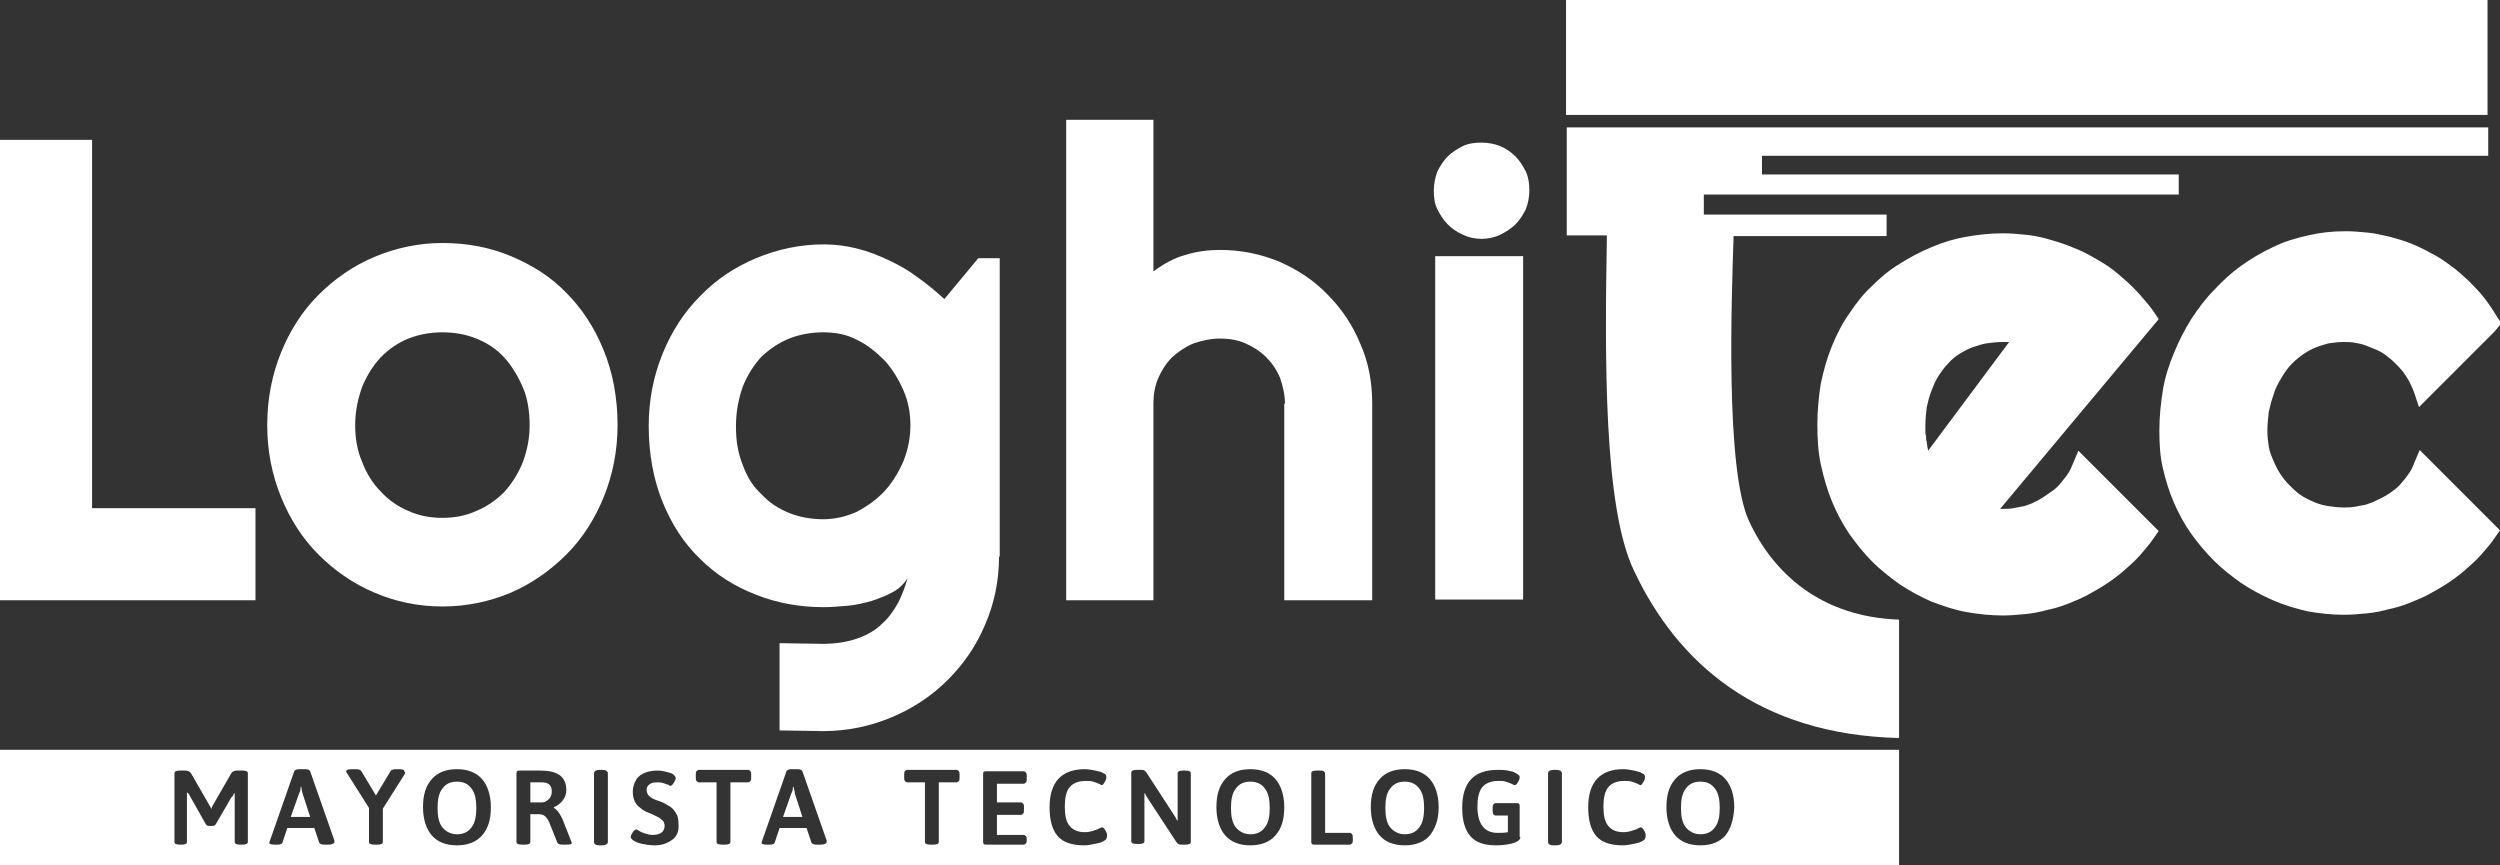 <?xml version="1.0" encoding="utf-8"?>
<!-- Generator: Adobe Illustrator 26.0.3, SVG Export Plug-In . SVG Version: 6.00 Build 0)  -->
<svg version="1.1" id="Capa_1" xmlns="http://www.w3.org/2000/svg" xmlns:xlink="http://www.w3.org/1999/xlink" x="0px" y="0px"
	 viewBox="0 0 361.1 125" style="enable-background:new 0 0 361.1 125;" xml:space="preserve">
<rect x="0" y="0" width="361.1" height="125" fill="#333333" stroke="none"/>
<style type="text/css">
	.st0{fill:#FFFFFF;}
	.st1{fill-rule:evenodd;clip-rule:evenodd;fill:#FFFFFF;}
</style>
<polygon class="st0" points="36.9,86.7 0,86.7 0,20.2 13.3,20.2 13.3,73.4 36.9,73.4 "/>
<path class="st0" d="M144.3,80.4c0,3.5-0.7,6.8-2,9.8c-1.3,3.1-3.1,5.7-5.4,8c-2.3,2.3-5,4.1-8.1,5.4c-3.1,1.3-6.4,2-9.9,2l-6.3-0.1
	V92.9l6.2,0.1c2,0,3.7-0.3,5.1-0.8c1.4-0.5,2.6-1.2,3.5-2.1c1-0.9,1.7-1.9,2.3-3c0.6-1.1,1-2.3,1.4-3.6c-0.5,0.8-1.2,1.5-2.1,2
	c-0.9,0.5-1.9,0.9-3.1,1.3c-1.1,0.3-2.3,0.6-3.5,0.7c-1.2,0.1-2.4,0.2-3.4,0.2c-3.5,0-6.8-0.6-9.8-1.8c-3.1-1.2-5.8-2.9-8.1-5.2
	c-2.3-2.2-4.1-5-5.4-8.2c-1.3-3.2-2-6.9-2-11c0-3.7,0.7-7.2,2-10.4c1.3-3.2,3.1-6,5.4-8.3c2.3-2.4,5-4.2,8.1-5.5
	c3.1-1.3,6.4-2,9.8-2c1.6,0,3.2,0.2,4.8,0.6c1.6,0.4,3.1,1,4.6,1.7c1.5,0.7,2.9,1.5,4.2,2.5c1.3,0.9,2.6,2,3.8,3.1l4.9-5.9h3.1V80.4
	z M131.5,61.4c0-1.7-0.3-3.4-1-5c-0.7-1.6-1.6-3.1-2.7-4.3c-1.2-1.2-2.5-2.3-4-3c-1.5-0.8-3.1-1.1-4.9-1.1c-1.7,0-3.4,0.3-4.9,0.9
	c-1.5,0.6-2.8,1.5-4,2.6c-1.1,1.2-2,2.6-2.7,4.3c-0.6,1.7-1,3.6-1,5.8c0,2.1,0.3,3.9,1,5.6c0.6,1.7,1.5,3.1,2.7,4.2
	c1.1,1.2,2.5,2.1,4,2.7c1.5,0.6,3.2,0.9,4.9,0.9c1.7,0,3.4-0.4,4.9-1.1c1.5-0.8,2.9-1.8,4-3c1.1-1.2,2-2.7,2.7-4.3
	C131.2,64.8,131.5,63.1,131.5,61.4z M76.5,61.4c0-2-0.3-3.9-1-5.5c-0.7-1.6-1.6-3.1-2.7-4.3c-1.1-1.2-2.5-2.1-4-2.7
	c-1.5-0.6-3.1-0.9-4.9-0.9c-1.7,0-3.4,0.3-4.9,0.9c-1.5,0.6-2.8,1.5-4,2.7c-1.1,1.2-2,2.6-2.7,4.3c-0.6,1.7-1,3.5-1,5.5
	c0,1.9,0.3,3.7,1,5.3c0.6,1.6,1.5,3.1,2.7,4.3c1.1,1.2,2.5,2.2,4,2.8c1.5,0.7,3.2,1,4.9,1c1.7,0,3.4-0.3,4.9-1
	c1.5-0.6,2.9-1.6,4-2.7c1.1-1.2,2-2.6,2.7-4.3C76.1,65.2,76.5,63.4,76.5,61.4z M89.2,61.4c0,3.7-0.7,7.2-2,10.4
	c-1.3,3.2-3.1,6-5.4,8.3c-2.3,2.3-5,4.2-8,5.5c-3.1,1.3-6.4,2-9.9,2c-3.5,0-6.8-0.7-9.8-2c-3.1-1.3-5.8-3.2-8.1-5.5
	c-2.3-2.3-4.1-5.1-5.4-8.3c-1.3-3.2-2-6.6-2-10.4c0-3.8,0.7-7.3,2-10.5c1.3-3.2,3.1-6,5.4-8.3c2.3-2.3,5-4.2,8.1-5.5
	c3.1-1.3,6.4-2,9.8-2c3.5,0,6.8,0.6,9.9,1.9c3.1,1.3,5.8,3,8,5.3c2.3,2.3,4.1,5.1,5.4,8.3C88.5,53.8,89.2,57.4,89.2,61.4z"/>
<path class="st0" d="M166.6,86.7h-12.6V17.3h12.6v21.9c1.5-1.1,3.1-2,4.7-2.4c1.6-0.5,3.3-0.7,4.9-0.7c3.1,0,5.9,0.6,8.6,1.7
	c2.7,1.2,5,2.7,7,4.8c2,2,3.6,4.4,4.7,7.1c1.2,2.7,1.7,5.6,1.7,8.6v28.4h-12.7V58.3h0.1c0-1.3-0.3-2.5-0.7-3.7c-0.5-1.2-1.2-2.2-2-3
	c-0.9-0.9-1.9-1.5-3-2c-1.1-0.5-2.4-0.7-3.7-0.7c-1.3,0-2.6,0.3-3.8,0.7c-1.2,0.5-2.2,1.2-3.1,2c-0.9,0.9-1.5,1.9-2,3
	c-0.5,1.2-0.7,2.4-0.7,3.7V86.7z"/>
<rect x="207.3" y="37" class="st0" width="12.7" height="49.6"/>
<path class="st0" d="M360.3,47.9l-10.9,10.9l-0.7-2.1c-0.2-0.6-0.5-1.1-0.7-1.6h0c-0.3-0.5-0.6-1-0.9-1.4c-0.4-0.5-0.8-0.9-1.2-1.3
	c-0.4-0.4-0.8-0.7-1.3-1.1l0,0c-0.4-0.3-0.9-0.6-1.4-0.8c-0.5-0.2-1-0.4-1.5-0.6l0,0c-0.5-0.2-1-0.3-1.6-0.4
	c-0.5-0.1-1.1-0.1-1.6-0.1c-0.8,0-1.5,0.1-2.2,0.2h0c-0.7,0.2-1.4,0.4-2.1,0.7c-1.3,0.6-2.5,1.5-3.5,2.6l0,0
	c-0.5,0.6-0.9,1.2-1.3,1.9c-0.4,0.7-0.8,1.4-1,2.2v0c-0.3,0.8-0.5,1.6-0.7,2.5c-0.1,0.9-0.2,1.8-0.2,2.8c0,0.8,0.1,1.5,0.2,2.2
	c0.1,0.7,0.4,1.4,0.7,2.1v0c0.3,0.7,0.6,1.3,1,1.9l0,0c0.4,0.6,0.8,1.1,1.3,1.6c0.5,0.5,1,1,1.6,1.4c0.6,0.4,1.2,0.7,1.9,1
	c0.7,0.3,1.4,0.5,2.1,0.6v0c0.7,0.1,1.4,0.2,2.2,0.2c0.6,0,1.1,0,1.6-0.1c0.5-0.1,1.1-0.2,1.6-0.3c0.5-0.2,1-0.3,1.5-0.6
	c0.5-0.2,1-0.5,1.4-0.7l0,0c0.5-0.3,0.9-0.6,1.3-0.9c0.4-0.3,0.8-0.7,1.1-1.1c0.4-0.4,0.7-0.9,1-1.3c0.3-0.4,0.5-0.9,0.7-1.4
	l0.8-1.9l11.6,11.6l-0.7,1c-0.6,0.9-1.3,1.7-2,2.5c-0.7,0.8-1.5,1.5-2.3,2.2l0,0c-0.8,0.7-1.6,1.3-2.5,1.9c-0.9,0.6-1.8,1.1-2.7,1.6
	l0,0c-0.9,0.5-1.9,0.9-2.9,1.3c-1,0.4-2,0.7-3,0.9c-1.1,0.3-2.1,0.5-3.2,0.6c-1.1,0.1-2.1,0.2-3.2,0.2c-1.8,0-3.6-0.2-5.3-0.5
	c-1.7-0.4-3.4-0.9-5-1.6c-1.6-0.7-3.1-1.5-4.6-2.5c-1.4-1-2.7-2-3.9-3.2l0,0c-1.2-1.2-2.3-2.5-3.3-3.9c-1-1.4-1.8-2.9-2.5-4.5
	c-0.7-1.6-1.2-3.3-1.6-5c-0.4-1.7-0.5-3.5-0.5-5.4c0-2,0.2-3.9,0.5-5.8c0.3-1.9,0.9-3.7,1.6-5.4c0.7-1.7,1.5-3.3,2.5-4.9
	c1-1.5,2-2.9,3.3-4.2c1.2-1.3,2.5-2.5,3.9-3.5c1.4-1,2.9-1.9,4.6-2.7c1.6-0.8,3.3-1.3,5.1-1.7c1.7-0.4,3.5-0.6,5.4-0.6
	c1.1,0,2.1,0.1,3.2,0.2c1.1,0.1,2.2,0.4,3.2,0.6c1.1,0.3,2.1,0.6,3.1,1c1,0.4,2,0.9,2.9,1.4c1,0.5,1.9,1.1,2.8,1.8
	c0.9,0.6,1.7,1.4,2.5,2.1c0.8,0.8,1.6,1.6,2.3,2.5c0.7,0.9,1.3,1.8,1.9,2.8l0.6,0.9L360.3,47.9z M290.2,49.4l-0.2,0
	c-0.2,0-0.5,0-0.8,0c-0.8,0-1.5,0.1-2.3,0.2c-0.7,0.1-1.4,0.4-2.1,0.6c-0.7,0.3-1.3,0.6-1.9,1c-0.6,0.4-1.1,0.8-1.6,1.4
	c-0.5,0.5-0.9,1.1-1.3,1.7c-0.4,0.6-0.7,1.3-1,2.1c-0.3,0.7-0.5,1.5-0.7,2.4c-0.1,0.8-0.2,1.7-0.2,2.7c0,0.3,0,0.5,0,0.7
	c0,0.2,0,0.5,0.1,0.8c0,0.3,0,0.6,0.1,0.8c0,0.3,0.1,0.6,0.1,0.8l0.1,0.5L290.2,49.4z M288.9,73.5l0.3,0c0.6,0,1.1,0,1.6-0.1
	c0.5-0.1,1.1-0.2,1.6-0.3c0.5-0.2,1-0.3,1.5-0.6c0.5-0.2,0.9-0.5,1.4-0.8l0,0c0.4-0.3,0.9-0.6,1.3-0.9c0.4-0.3,0.8-0.7,1.1-1.1l0,0
	c0.3-0.4,0.7-0.8,1-1.3c0.3-0.4,0.5-0.9,0.7-1.4l0.8-1.9l11.6,11.6l-0.7,1c-0.6,0.9-1.3,1.7-2,2.5c-0.7,0.8-1.5,1.5-2.3,2.2l0,0
	c-0.8,0.7-1.6,1.3-2.5,1.9c-0.9,0.6-1.8,1.1-2.7,1.6l0,0c-0.9,0.5-1.9,0.9-2.9,1.3c-1,0.4-2,0.7-3,0.9c-1.1,0.3-2.1,0.5-3.2,0.6
	c-1.1,0.1-2.1,0.2-3.2,0.2c-1.8,0-3.6-0.2-5.3-0.5c-1.7-0.3-3.4-0.9-5-1.5l0,0c-1.6-0.7-3.1-1.5-4.6-2.5c-1.4-1-2.8-2.1-4-3.3
	c-1.2-1.2-2.3-2.6-3.3-4c-1-1.5-1.8-3-2.5-4.7c-0.7-1.7-1.2-3.5-1.6-5.3c-0.4-1.9-0.5-3.8-0.5-5.8c0-2,0.2-4,0.5-5.9
	c0.4-1.9,0.9-3.7,1.6-5.4c0.7-1.7,1.5-3.3,2.5-4.7c1-1.5,2-2.8,3.3-4c1.2-1.2,2.5-2.3,4-3.2c1.4-0.9,2.9-1.7,4.6-2.4
	c1.6-0.7,3.3-1.2,5-1.5c1.7-0.3,3.5-0.5,5.3-0.5c1.1,0,2.2,0.1,3.2,0.2c1.1,0.1,2.1,0.3,3.2,0.6c1,0.3,2.1,0.6,3.1,1
	c1,0.4,2,0.8,2.9,1.3c0.9,0.5,1.8,1,2.7,1.6c0.9,0.6,1.7,1.3,2.5,2c0.8,0.7,1.6,1.5,2.3,2.3c0.7,0.8,1.4,1.6,2,2.5l0.6,0.9
	L288.9,73.5z"/>
<path class="st1" d="M274.3,106.6V89.5c-11.3-0.4-18.2-6.7-21.7-14.3c-3.4-7.5-2.5-32-2.2-41.1l22.1,0v-3.1L246.1,31v-2.9l68.6,0
	v-2.9l-60.2,0c0-1.3,0-1.4,0-2.7h104.9v-4.1c-44.6,0-88.5,0-133.1,0v15.6h5.8c-0.3,17.6-0.5,39.2,3.9,48.4
	C242.3,95.8,254,106.1,274.3,106.6"/>
<path class="st0" d="M220.9,27.5c0,1-0.2,1.9-0.5,2.7c-0.4,0.8-0.9,1.6-1.5,2.2c-0.6,0.6-1.4,1.1-2.2,1.5c-0.8,0.4-1.8,0.6-2.7,0.6
	c-1,0-1.9-0.2-2.7-0.6c-0.9-0.4-1.6-0.9-2.2-1.5c-0.6-0.6-1.1-1.4-1.5-2.2c-0.4-0.8-0.5-1.7-0.5-2.7c0-1,0.2-1.8,0.5-2.7
	c0.4-0.8,0.9-1.6,1.5-2.2c0.6-0.6,1.4-1.1,2.2-1.5c0.8-0.4,1.8-0.5,2.7-0.5c1,0,1.9,0.2,2.7,0.5c0.9,0.4,1.6,0.9,2.2,1.5
	c0.6,0.6,1.1,1.4,1.5,2.2C220.8,25.7,220.9,26.6,220.9,27.5"/>
<rect x="226.2" class="st1" width="133.1" height="16.6"/>
<g>
	<path class="st1" d="M114.6,113.6L114.6,113.6c-0.1,0.1-0.1,0.2-0.1,0.4c0,0.2-0.1,0.4-0.2,0.6l-1.2,3.4h2.8l-1.1-3.4
		C114.8,114.3,114.7,114,114.6,113.6z"/>
	<path class="st1" d="M78.2,113h-1.6v2.9h1.7c0.4,0,0.7-0.2,1-0.5c0.3-0.3,0.4-0.7,0.4-1.1c0-0.4-0.1-0.8-0.4-1
		C79.1,113.1,78.7,113,78.2,113z"/>
	<path class="st1" d="M180.6,112.9c-0.9,0-1.6,0.3-2.1,1c-0.5,0.6-0.7,1.6-0.7,2.8c0,1.2,0.2,2.2,0.7,2.8c0.5,0.6,1.2,1,2.1,1
		c0.9,0,1.6-0.3,2.1-1c0.5-0.6,0.7-1.6,0.7-2.8c0-1.2-0.2-2.2-0.7-2.8C182.2,113.2,181.5,112.9,180.6,112.9z"/>
	<path class="st1" d="M66,112.9c-0.9,0-1.6,0.3-2.1,1c-0.5,0.6-0.7,1.6-0.7,2.8c0,1.2,0.2,2.2,0.7,2.8c0.5,0.6,1.2,1,2.1,1
		c0.9,0,1.6-0.3,2.1-1c0.5-0.6,0.7-1.6,0.7-2.8c0-1.2-0.2-2.2-0.7-2.8C67.6,113.2,66.9,112.9,66,112.9z"/>
	<path class="st1" d="M202.9,112.9c-0.9,0-1.6,0.3-2.1,1c-0.5,0.6-0.7,1.6-0.7,2.8c0,1.2,0.2,2.2,0.7,2.8c0.5,0.6,1.2,1,2.1,1
		c0.9,0,1.6-0.3,2.1-1c0.5-0.6,0.7-1.6,0.7-2.8c0-1.2-0.2-2.2-0.7-2.8C204.5,113.2,203.8,112.9,202.9,112.9z"/>
	<path class="st1" d="M43.5,113.6L43.5,113.6c-0.1,0.1-0.1,0.2-0.1,0.4c0,0.2-0.1,0.4-0.2,0.6l-1.2,3.4h2.8l-1.1-3.4
		C43.6,114.3,43.6,114,43.5,113.6z"/>
	<path class="st1" d="M245.6,112.9c-0.9,0-1.6,0.3-2.1,1c-0.5,0.6-0.7,1.6-0.7,2.8c0,1.2,0.2,2.2,0.7,2.8c0.5,0.6,1.2,1,2.1,1
		c0.9,0,1.6-0.3,2.1-1c0.5-0.6,0.7-1.6,0.7-2.8c0-1.2-0.2-2.2-0.7-2.8C247.2,113.2,246.5,112.9,245.6,112.9z"/>
	<path class="st1" d="M0,108.3V125h274.3v-16.7H0z M35.8,121.6c0,0.3-0.3,0.4-0.8,0.4h-0.3c-0.5,0-0.8-0.1-0.8-0.4v-6.2
		c0-0.3,0-0.6,0-0.8l-0.1,0c-0.1,0.2-0.2,0.5-0.4,0.6l-2.2,3.8c-0.1,0.2-0.3,0.3-0.5,0.3h-0.5c-0.2,0-0.4-0.1-0.5-0.3l-2.2-3.9
		c-0.1-0.2-0.2-0.4-0.4-0.6l-0.1,0c0,0.2,0,0.4,0,0.8v6.3c0,0.3-0.3,0.4-0.8,0.4H26c-0.5,0-0.8-0.1-0.8-0.4v-9.9
		c0-0.3,0.3-0.4,0.8-0.4h0.7c0.4,0,0.7,0.1,0.9,0.4l2.7,4.7c0.1,0.2,0.2,0.3,0.2,0.5c0-0.1,0.1-0.3,0.2-0.5l2.7-4.7
		c0.1-0.2,0.4-0.4,0.8-0.4H35c0.5,0,0.8,0.1,0.8,0.4V121.6z M47.4,122h-0.5c-0.5,0-0.7-0.1-0.8-0.3l-0.7-2.1h-3.9l-0.7,2.1
		c-0.1,0.2-0.3,0.3-0.7,0.3h-0.4c-0.6,0-0.8-0.1-0.8-0.3c0,0,0-0.1,0.1-0.3l3.5-10c0.1-0.2,0.3-0.3,0.8-0.3h0.7
		c0.5,0,0.7,0.1,0.8,0.3l3.5,10c0,0.1,0,0.2,0,0.3C48.1,121.9,47.9,122,47.4,122z M58.4,111.9l-3.1,4.9v4.8c0,0.3-0.3,0.4-0.8,0.4
		h-0.4c-0.5,0-0.8-0.1-0.8-0.4v-4.9l-3.1-4.9c-0.1-0.2-0.2-0.3-0.2-0.4c0-0.2,0.3-0.3,0.9-0.3h0.5c0.4,0,0.7,0.1,0.8,0.3l2.1,3.5
		l2.1-3.5c0.1-0.2,0.4-0.3,0.8-0.3h0.4c0.6,0,0.8,0.1,0.8,0.3C58.6,111.6,58.5,111.7,58.4,111.9z M69.6,120.7
		c-0.8,0.9-2,1.4-3.6,1.4c-1.6,0-2.8-0.5-3.6-1.4c-0.8-0.9-1.3-2.3-1.3-4.1c0-1.8,0.4-3.1,1.3-4.1c0.8-0.9,2-1.4,3.6-1.4
		c1.6,0,2.8,0.5,3.6,1.4c0.8,0.9,1.3,2.3,1.3,4.1C70.9,118.4,70.5,119.7,69.6,120.7z M81.8,122h-0.5c-0.5,0-0.7-0.1-0.8-0.3l-1.2-3
		c-0.2-0.4-0.4-0.7-0.7-0.9c-0.3-0.2-0.6-0.2-1.1-0.2h-0.9v4c0,0.3-0.3,0.4-0.8,0.4h-0.4c-0.5,0-0.8-0.1-0.8-0.4v-9.8
		c0-0.2,0-0.3,0.1-0.4c0.1-0.1,0.2-0.1,0.4-0.1h2.9c1.3,0,2.2,0.2,2.9,0.7c0.6,0.5,0.9,1.2,0.9,2.1c0,0.6-0.2,1.1-0.5,1.5
		c-0.3,0.4-0.8,0.8-1.3,1v0.1c0.2,0.1,0.4,0.3,0.6,0.5c0.2,0.3,0.4,0.6,0.6,1l1.3,3.3c0,0.1,0.1,0.2,0.1,0.3
		C82.6,121.9,82.4,122,81.8,122z M87.8,121.6c0,0.3-0.3,0.5-0.8,0.5h-0.4c-0.6,0-0.8-0.2-0.8-0.5v-9.9c0-0.3,0.3-0.5,0.8-0.5H87
		c0.5,0,0.8,0.2,0.8,0.5V121.6z M97.1,121.3c-0.7,0.5-1.5,0.8-2.5,0.8c-0.7,0-1.3-0.1-1.8-0.2c-0.5-0.1-1-0.3-1.3-0.5
		c-0.3-0.2-0.4-0.4-0.4-0.5c0-0.2,0.1-0.4,0.3-0.7c0.2-0.3,0.4-0.4,0.5-0.4c0.1,0,0.2,0.1,0.4,0.2c0.3,0.2,0.6,0.3,0.9,0.4
		c0.3,0.1,0.7,0.2,1.1,0.2c0.5,0,0.8-0.1,1.2-0.3c0.3-0.2,0.5-0.6,0.5-1c0-0.3-0.1-0.5-0.2-0.7c-0.2-0.2-0.4-0.3-0.6-0.5
		c-0.2-0.1-0.6-0.3-1-0.5l-0.5-0.2c-0.5-0.2-0.9-0.4-1.2-0.7c-0.3-0.2-0.6-0.5-0.8-0.9c-0.2-0.4-0.3-0.9-0.3-1.5
		c0-0.6,0.2-1.2,0.5-1.7c0.3-0.5,0.8-0.8,1.3-1c0.5-0.2,1.1-0.3,1.8-0.3c0.5,0,0.9,0.1,1.3,0.2c0.4,0.1,0.8,0.2,1,0.4
		c0.2,0.2,0.3,0.3,0.3,0.5c0,0.2-0.1,0.4-0.3,0.7c-0.2,0.3-0.3,0.4-0.5,0.4c-0.1,0-0.1,0-0.2-0.1c-0.1-0.1-0.2-0.1-0.3-0.1
		c-0.4-0.2-0.8-0.3-1.3-0.3c-0.6,0-1,0.1-1.2,0.3c-0.3,0.2-0.4,0.5-0.4,0.8c0,0.3,0.1,0.5,0.2,0.7c0.2,0.2,0.3,0.3,0.6,0.5
		c0.2,0.1,0.6,0.3,1,0.4c0.6,0.2,1.1,0.5,1.4,0.7c0.4,0.2,0.7,0.5,1,1c0.3,0.4,0.4,0.9,0.4,1.6C98.1,120,97.8,120.8,97.1,121.3z
		 M108.5,112.3c0,0.2,0,0.4-0.1,0.5c-0.1,0.1-0.2,0.2-0.3,0.2h-2.6v8.6c0,0.3-0.3,0.4-0.8,0.4h-0.4c-0.5,0-0.8-0.1-0.8-0.4V113h-2.6
		c-0.1,0-0.2-0.1-0.3-0.2c-0.1-0.1-0.1-0.3-0.1-0.5v-0.4c0-0.2,0-0.4,0.1-0.5c0.1-0.1,0.2-0.2,0.3-0.2h7.2c0.1,0,0.2,0.1,0.3,0.2
		c0.1,0.1,0.1,0.3,0.1,0.5V112.3z M118.5,122H118c-0.5,0-0.7-0.1-0.8-0.3l-0.7-2.1h-3.9l-0.7,2.1c-0.1,0.2-0.3,0.3-0.7,0.3h-0.4
		c-0.6,0-0.8-0.1-0.8-0.3c0,0,0-0.1,0.1-0.3l3.5-10c0.1-0.2,0.3-0.3,0.8-0.3h0.7c0.5,0,0.7,0.1,0.8,0.3l3.5,10c0,0.1,0,0.2,0,0.3
		C119.3,121.9,119,122,118.5,122z M138.6,112.3c0,0.2,0,0.4-0.1,0.5c-0.1,0.1-0.2,0.2-0.3,0.2h-2.6v8.6c0,0.3-0.3,0.4-0.8,0.4h-0.4
		c-0.5,0-0.8-0.1-0.8-0.4V113H131c-0.1,0-0.2-0.1-0.3-0.2c-0.1-0.1-0.1-0.3-0.1-0.5v-0.4c0-0.2,0-0.4,0.1-0.5
		c0.1-0.1,0.2-0.2,0.3-0.2h7.2c0.1,0,0.2,0.1,0.3,0.2c0.1,0.1,0.1,0.3,0.1,0.5V112.3z M148.3,121.3c0,0.2,0,0.4-0.1,0.5
		c-0.1,0.1-0.2,0.2-0.3,0.2h-5.4c-0.2,0-0.3,0-0.4-0.1c-0.1-0.1-0.1-0.2-0.1-0.4v-9.6c0-0.2,0-0.4,0.1-0.4c0.1-0.1,0.2-0.1,0.4-0.1
		h5.4c0.1,0,0.2,0.1,0.3,0.2c0.1,0.1,0.1,0.3,0.1,0.5v0.4c0,0.2,0,0.4-0.1,0.5c-0.1,0.1-0.2,0.2-0.3,0.2h-3.9v2.7h3.5
		c0.1,0,0.2,0.1,0.3,0.2c0.1,0.1,0.1,0.3,0.1,0.5v0.4c0,0.2,0,0.4-0.1,0.5c-0.1,0.1-0.2,0.2-0.3,0.2h-3.5v2.9h3.9
		c0.1,0,0.2,0.1,0.3,0.2c0.1,0.1,0.1,0.3,0.1,0.5V121.3z M159.4,121.5c-0.3,0.2-0.8,0.3-1.3,0.4c-0.5,0.1-1,0.2-1.5,0.2
		c-1.7,0-3-0.4-3.8-1.3c-0.8-0.9-1.2-2.3-1.2-4.2c0-3.6,1.7-5.5,5.1-5.5c0.5,0,1,0.1,1.5,0.2c0.5,0.1,0.9,0.2,1.2,0.4
		c0.3,0.1,0.4,0.3,0.4,0.5c0,0.1,0,0.3-0.1,0.5c-0.1,0.2-0.2,0.4-0.3,0.5c-0.1,0.2-0.2,0.2-0.3,0.2c0,0-0.2-0.1-0.4-0.2
		c-0.2-0.1-0.5-0.2-0.8-0.3c-0.3-0.1-0.7-0.1-1.1-0.1c-1,0-1.8,0.3-2.3,0.9c-0.5,0.6-0.7,1.6-0.7,2.8c0,1.3,0.2,2.2,0.7,2.8
		c0.5,0.6,1.2,0.9,2.2,0.9c0.5,0,0.9-0.1,1.2-0.2c0.3-0.1,0.7-0.2,1-0.4c0.2-0.1,0.3-0.1,0.3-0.1c0.1,0,0.2,0.1,0.3,0.2
		c0.1,0.1,0.2,0.3,0.3,0.5c0.1,0.2,0.1,0.3,0.1,0.4C159.9,121.1,159.8,121.3,159.4,121.5z M172,121.6c0,0.3-0.3,0.4-0.8,0.4h-0.5
		c-0.2,0-0.4,0-0.5-0.1c-0.1-0.1-0.2-0.1-0.3-0.3l-4-6.1c-0.2-0.3-0.4-0.6-0.5-0.9l-0.1,0c0,0.2,0,0.6,0,1v5.9
		c0,0.3-0.3,0.4-0.8,0.4h-0.3c-0.5,0-0.8-0.1-0.8-0.4v-9.9c0-0.3,0.3-0.4,0.8-0.4h0.6c0.2,0,0.4,0,0.5,0.1c0.1,0.1,0.2,0.1,0.3,0.3
		l3.9,6c0.2,0.3,0.4,0.6,0.5,0.9l0.1,0c0-0.2,0-0.6,0-1v-5.8c0-0.3,0.3-0.4,0.8-0.4h0.3c0.5,0,0.8,0.1,0.8,0.4V121.6z M184.2,120.7
		c-0.8,0.9-2,1.4-3.6,1.4c-1.6,0-2.8-0.5-3.6-1.4c-0.8-0.9-1.3-2.3-1.3-4.1c0-1.8,0.4-3.1,1.3-4.1c0.8-0.9,2-1.4,3.6-1.4
		c1.6,0,2.8,0.5,3.6,1.4c0.8,0.9,1.3,2.3,1.3,4.1C185.5,118.4,185.1,119.7,184.2,120.7z M195.4,121.3c0,0.2,0,0.4-0.1,0.5
		c-0.1,0.1-0.2,0.2-0.3,0.2h-5.1c-0.2,0-0.3,0-0.4-0.1c-0.1-0.1-0.1-0.2-0.1-0.4v-9.8c0-0.3,0.3-0.4,0.8-0.4h0.4
		c0.3,0,0.5,0,0.6,0.1c0.1,0.1,0.2,0.2,0.2,0.3v8.6h3.6c0.1,0,0.2,0.1,0.3,0.2c0.1,0.1,0.1,0.3,0.1,0.5V121.3z M206.5,120.7
		c-0.8,0.9-2,1.4-3.6,1.4c-1.6,0-2.8-0.5-3.6-1.4c-0.8-0.9-1.3-2.3-1.3-4.1c0-1.8,0.4-3.1,1.3-4.1c0.8-0.9,2-1.4,3.6-1.4
		c1.6,0,2.8,0.5,3.6,1.4c0.8,0.9,1.3,2.3,1.3,4.1C207.8,118.4,207.3,119.7,206.5,120.7z M219.6,120.9c0,0.4-0.4,0.7-1.1,0.9
		c-0.7,0.2-1.5,0.3-2.4,0.3c-1.7,0-2.9-0.4-3.7-1.3c-0.8-0.9-1.2-2.3-1.2-4.1c0-3.7,1.7-5.5,5.1-5.5c0.5,0,1,0,1.5,0.1
		c0.5,0.1,0.9,0.2,1.2,0.4c0.3,0.2,0.5,0.3,0.5,0.5c0,0.1,0,0.3-0.1,0.5c-0.1,0.2-0.2,0.4-0.3,0.5c-0.1,0.2-0.3,0.2-0.4,0.2
		c0,0-0.2-0.1-0.4-0.2c-0.2-0.1-0.5-0.2-0.8-0.3c-0.3-0.1-0.7-0.1-1.1-0.1c-1,0-1.8,0.3-2.3,0.9c-0.5,0.6-0.7,1.6-0.7,2.8
		c0,2.5,1,3.8,2.9,3.8c0.5,0,1,0,1.5-0.1v-2.4H216c-0.1,0-0.2-0.1-0.3-0.2c-0.1-0.1-0.1-0.3-0.1-0.5v-0.4c0-0.2,0-0.4,0.1-0.5
		c0.1-0.1,0.2-0.2,0.3-0.2h3c0.2,0,0.3,0,0.4,0.1c0.1,0.1,0.1,0.2,0.1,0.4V120.9z M225.6,121.6c0,0.3-0.3,0.5-0.8,0.5h-0.4
		c-0.6,0-0.8-0.2-0.8-0.5v-9.9c0-0.3,0.3-0.5,0.8-0.5h0.4c0.5,0,0.8,0.2,0.8,0.5V121.6z M237.2,121.5c-0.3,0.2-0.8,0.3-1.3,0.4
		c-0.5,0.1-1,0.2-1.5,0.2c-1.7,0-3-0.4-3.8-1.3c-0.8-0.9-1.2-2.3-1.2-4.2c0-3.6,1.7-5.5,5.1-5.5c0.5,0,1,0.1,1.5,0.2
		c0.5,0.1,0.9,0.2,1.2,0.4c0.3,0.1,0.4,0.3,0.4,0.5c0,0.1,0,0.3-0.1,0.5c-0.1,0.2-0.2,0.4-0.3,0.5c-0.1,0.2-0.2,0.2-0.3,0.2
		c0,0-0.2-0.1-0.4-0.2c-0.2-0.1-0.5-0.2-0.8-0.3c-0.3-0.1-0.7-0.1-1.1-0.1c-1,0-1.8,0.3-2.3,0.9c-0.5,0.6-0.7,1.6-0.7,2.8
		c0,1.3,0.2,2.2,0.7,2.8c0.5,0.6,1.2,0.9,2.2,0.9c0.5,0,0.9-0.1,1.2-0.2c0.3-0.1,0.7-0.2,1-0.4c0.2-0.1,0.3-0.1,0.3-0.1
		c0.1,0,0.2,0.1,0.3,0.2c0.1,0.1,0.2,0.3,0.3,0.5c0.1,0.2,0.1,0.3,0.1,0.4C237.7,121.1,237.6,121.3,237.2,121.5z M249.2,120.7
		c-0.8,0.9-2,1.4-3.6,1.4c-1.6,0-2.8-0.5-3.6-1.4c-0.8-0.9-1.3-2.3-1.3-4.1c0-1.8,0.4-3.1,1.3-4.1c0.8-0.9,2-1.4,3.6-1.4
		c1.6,0,2.8,0.5,3.6,1.4c0.8,0.9,1.3,2.3,1.3,4.1C250.4,118.4,250,119.7,249.2,120.7z"/>
</g>
</svg>

